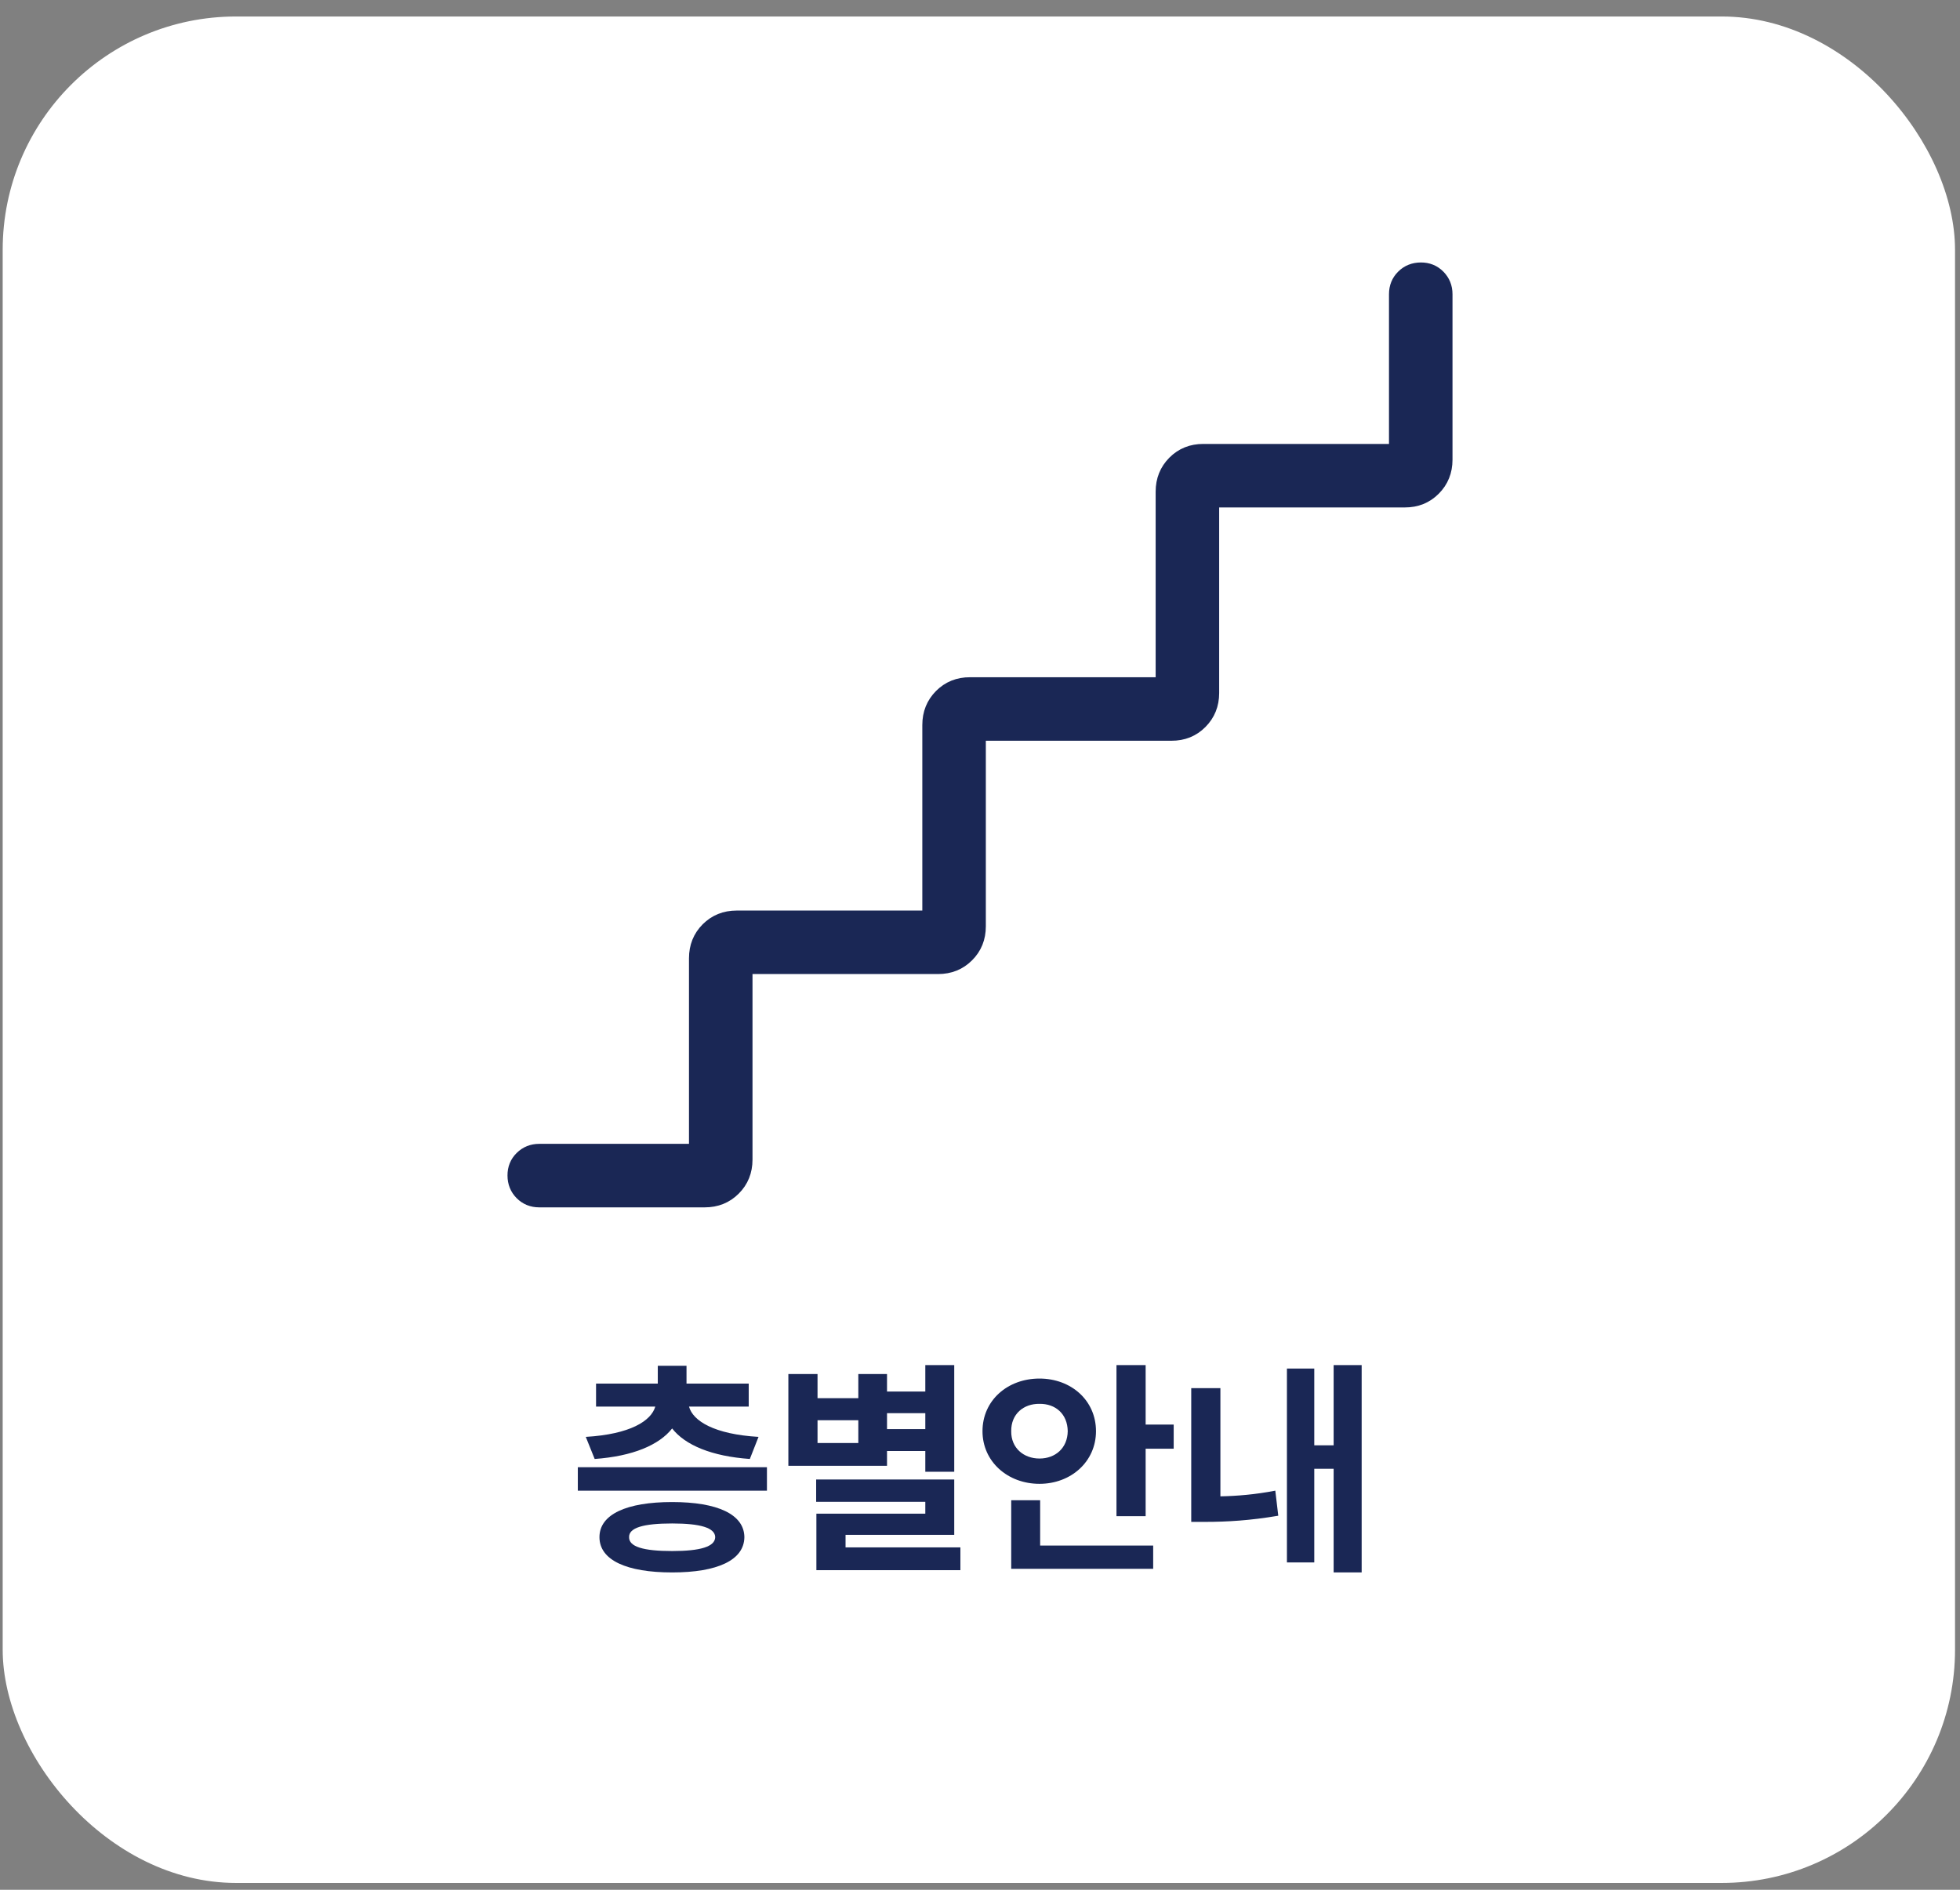 <svg width="84" height="81" viewBox="0 0 84 81" fill="none" xmlns="http://www.w3.org/2000/svg">
<rect x="0" y="0" width="84" height="81" fill="#808080" stroke="none"/>
<rect x="0.115" y="0.707" width="83.672" height="80" rx="10" fill="white"/>
<path d="M29.778 49.278V41.073C29.778 40.564 29.95 40.137 30.293 39.793C30.637 39.45 31.064 39.278 31.573 39.278H39.778V31.073C39.778 30.565 39.95 30.139 40.293 29.793C40.637 29.448 41.063 29.276 41.573 29.278H49.778V21.073C49.778 20.565 49.95 20.139 50.293 19.793C50.637 19.448 51.063 19.276 51.573 19.278H59.778V12.611C59.778 12.296 59.884 12.032 60.098 11.82C60.311 11.608 60.575 11.502 60.891 11.5C61.206 11.498 61.47 11.605 61.682 11.82C61.894 12.035 62 12.299 62 12.611V19.704C62 20.213 61.828 20.639 61.484 20.985C61.141 21.33 60.714 21.502 60.204 21.5H52V29.704C52 30.213 51.828 30.639 51.484 30.985C51.141 31.33 50.714 31.502 50.204 31.5H42V39.704C42 40.214 41.828 40.641 41.484 40.984C41.141 41.328 40.714 41.5 40.204 41.5H32V49.704C32 50.214 31.828 50.641 31.484 50.984C31.141 51.328 30.714 51.5 30.204 51.5H23.111C22.795 51.5 22.532 51.393 22.32 51.18C22.108 50.967 22.001 50.702 22 50.387C21.998 50.071 22.105 49.807 22.32 49.596C22.535 49.384 22.798 49.278 23.111 49.278H29.778Z" fill="#1A2755" stroke="#1A2755" stroke-width="0.5"/>
<path d="M32.869 62.887V63.893H24.764V62.887H32.869ZM29.422 58.541V59.303H32.088V60.289H29.529C29.695 60.904 30.608 61.476 32.508 61.588L32.136 62.535C30.496 62.418 29.363 61.94 28.806 61.227C28.245 61.94 27.112 62.418 25.486 62.535L25.105 61.588C27.005 61.476 27.908 60.904 28.084 60.289H25.545V59.303H28.191V58.541H29.422ZM28.806 64.381C30.75 64.381 31.892 64.908 31.902 65.885C31.892 66.871 30.75 67.398 28.806 67.398C26.853 67.398 25.691 66.871 25.691 65.885C25.691 64.908 26.853 64.381 28.806 64.381ZM28.806 65.299C27.566 65.299 26.951 65.484 26.961 65.885C26.951 66.295 27.566 66.481 28.806 66.481C30.017 66.481 30.642 66.295 30.652 65.885C30.642 65.484 30.017 65.299 28.806 65.299ZM40.896 58.512V63.082H39.656V62.193H38.015V62.828H33.787V58.893H35.037V59.928H36.785V58.893H38.015V59.645H39.656V58.512H40.896ZM40.896 63.414V65.787H36.238V66.324H41.16V67.301H34.988V64.879H39.656V64.371H34.978V63.414H40.896ZM35.037 61.852H36.785V60.875H35.037V61.852ZM38.015 61.256H39.656V60.572H38.015V61.256ZM49.099 58.512V61.06H50.301V62.096H49.099V64.986H47.849V58.512H49.099ZM49.422 66.246V67.242H43.338V64.303H44.578V66.246H49.422ZM44.549 59.088C45.906 59.088 46.971 60.025 46.971 61.344C46.971 62.643 45.906 63.6 44.549 63.6C43.181 63.6 42.107 62.643 42.107 61.344C42.107 60.025 43.181 59.088 44.549 59.088ZM44.549 60.172C43.875 60.162 43.328 60.602 43.338 61.344C43.328 62.066 43.875 62.516 44.549 62.516C45.232 62.516 45.75 62.066 45.76 61.344C45.75 60.602 45.232 60.162 44.549 60.172ZM58.357 58.512V67.398H57.156V62.955H56.326V66.969H55.154V58.658H56.326V61.949H57.156V58.512H58.357ZM52.303 59.498V64.137C53.015 64.122 53.797 64.059 54.656 63.893L54.783 64.967C53.592 65.172 52.576 65.231 51.658 65.231H51.053V59.498H52.303Z" fill="#1A2755"/>
</svg>
